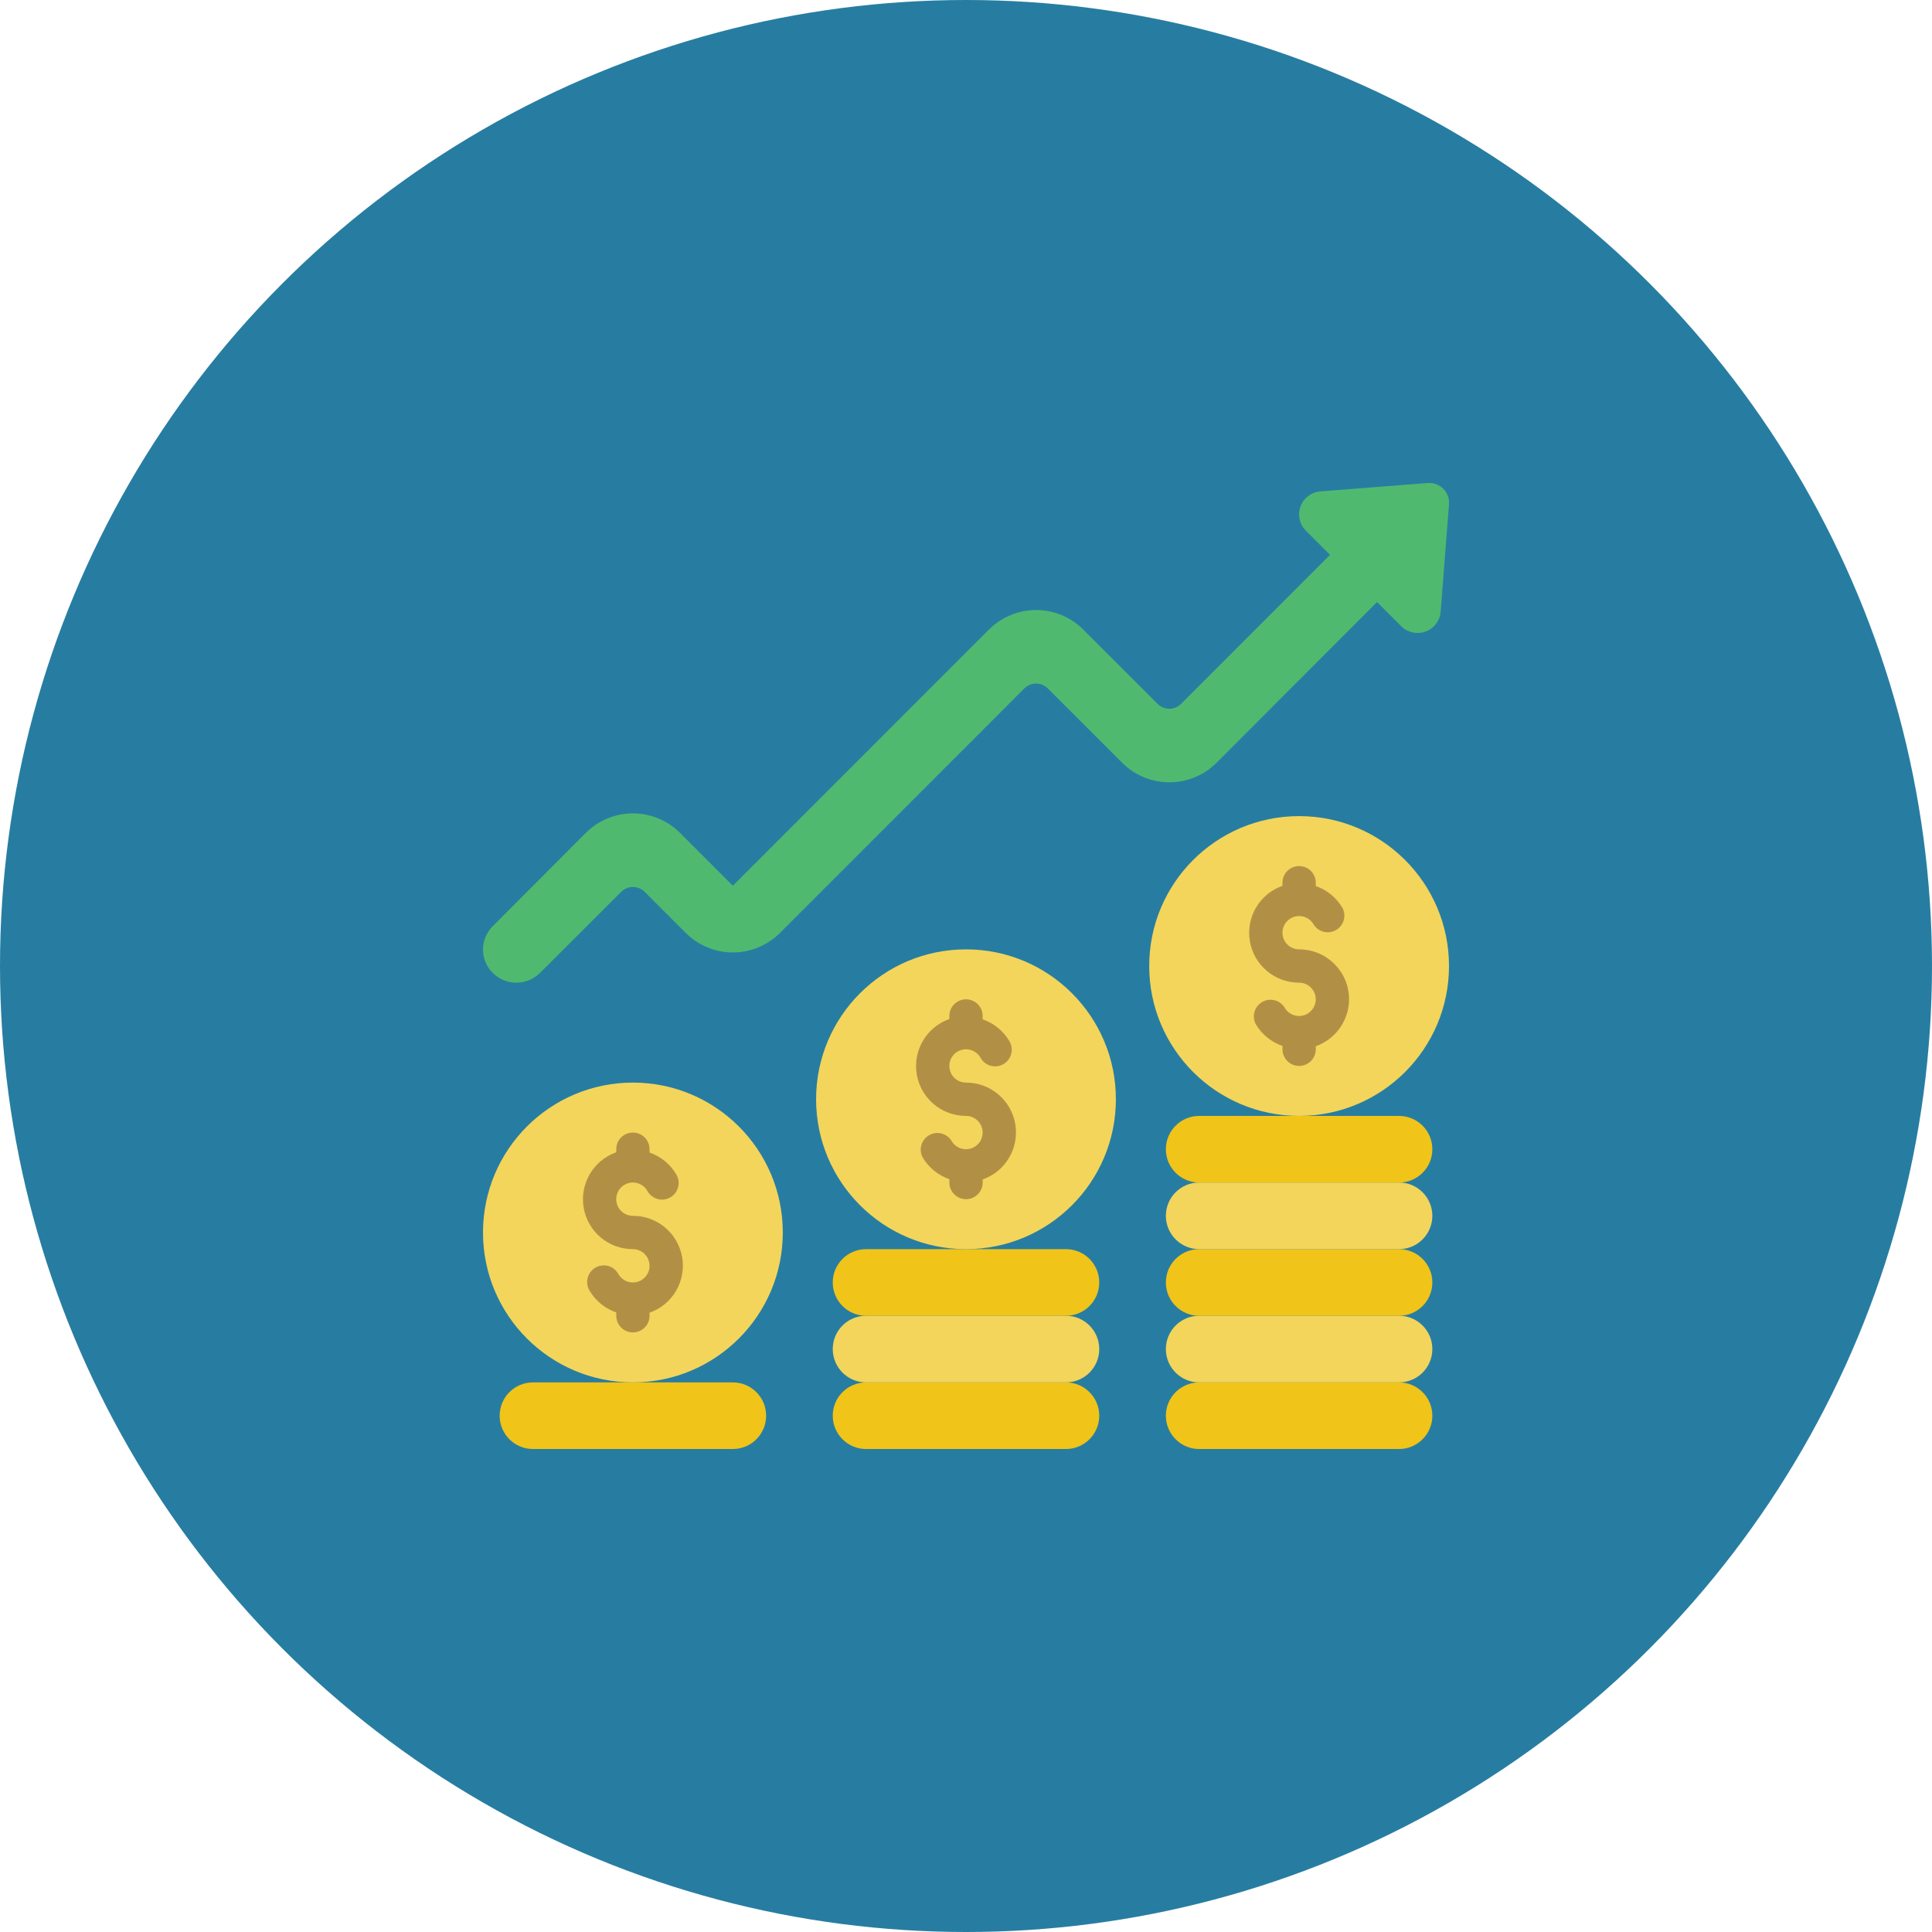 <svg width="100" height="100" viewBox="0 0 100 100" fill="none" xmlns="http://www.w3.org/2000/svg">
<circle cx="50" cy="50" r="50" fill="#277DA1"/>
<g clip-path="url(#clip0_194_247)">
<path fill-rule="evenodd" clip-rule="evenodd" d="M75 26.098L74.569 31.651C74.535 32.119 74.231 32.524 73.792 32.687C73.352 32.85 72.858 32.742 72.526 32.411L71.276 31.16L62.964 39.483C61.616 40.828 59.434 40.828 58.086 39.483L54.238 35.634C53.901 35.297 53.356 35.297 53.019 35.634L40.372 48.286C39.725 48.934 38.847 49.298 37.932 49.298C37.017 49.298 36.139 48.934 35.492 48.286L33.369 46.162C33.033 45.826 32.488 45.826 32.151 46.162L27.942 50.365C27.267 51.028 26.185 51.028 25.511 50.365C25.184 50.044 25 49.606 25 49.149C25 48.692 25.184 48.253 25.511 47.933L30.321 43.112C30.968 42.465 31.845 42.101 32.76 42.101C33.675 42.101 34.553 42.465 35.199 43.112L37.931 45.846L51.19 32.586C51.837 31.939 52.714 31.576 53.629 31.576C54.544 31.576 55.422 31.939 56.068 32.586L59.914 36.431C60.076 36.593 60.295 36.684 60.524 36.684C60.753 36.684 60.972 36.593 61.134 36.431L68.843 28.719L67.593 27.469C67.262 27.139 67.154 26.646 67.318 26.208C67.481 25.77 67.885 25.467 68.351 25.434L73.911 25C74.207 24.981 74.497 25.091 74.706 25.301C74.914 25.512 75.022 25.802 75 26.098Z" fill="#4FBA6F"/>
<path d="M37.931 71.553H27.586C26.634 71.553 25.862 72.325 25.862 73.277C25.862 74.229 26.634 75.001 27.586 75.001H37.931C38.883 75.001 39.655 74.229 39.655 73.277C39.655 72.325 38.883 71.553 37.931 71.553Z" fill="#F0C419"/>
<path d="M55.172 71.553H44.828C43.875 71.553 43.103 72.325 43.103 73.277C43.103 74.229 43.875 75.001 44.828 75.001H55.172C56.125 75.001 56.897 74.229 56.897 73.277C56.897 72.325 56.125 71.553 55.172 71.553Z" fill="#F0C419"/>
<path d="M55.172 68.103H44.828C43.875 68.103 43.103 68.875 43.103 69.828C43.103 70.78 43.875 71.552 44.828 71.552H55.172C56.125 71.552 56.897 70.78 56.897 69.828C56.897 68.875 56.125 68.103 55.172 68.103Z" fill="#F3D55B"/>
<path d="M55.172 64.656H44.828C43.875 64.656 43.103 65.428 43.103 66.38C43.103 67.333 43.875 68.105 44.828 68.105H55.172C56.125 68.105 56.897 67.333 56.897 66.38C56.897 65.428 56.125 64.656 55.172 64.656Z" fill="#F0C419"/>
<path d="M72.414 71.553H62.069C61.117 71.553 60.345 72.325 60.345 73.277C60.345 74.229 61.117 75.001 62.069 75.001H72.414C73.366 75.001 74.138 74.229 74.138 73.277C74.138 72.325 73.366 71.553 72.414 71.553Z" fill="#F0C419"/>
<path d="M50 64.656C54.285 64.656 57.758 61.182 57.758 56.897C57.758 52.612 54.285 49.139 50 49.139C45.715 49.139 42.241 52.612 42.241 56.897C42.241 61.182 45.715 64.656 50 64.656Z" fill="#F3D55B"/>
<path d="M72.414 68.103H62.069C61.117 68.103 60.345 68.875 60.345 69.828C60.345 70.78 61.117 71.552 62.069 71.552H72.414C73.366 71.552 74.138 70.78 74.138 69.828C74.138 68.875 73.366 68.103 72.414 68.103Z" fill="#F3D55B"/>
<path d="M72.414 64.656H62.069C61.117 64.656 60.345 65.428 60.345 66.38C60.345 67.333 61.117 68.105 62.069 68.105H72.414C73.366 68.105 74.138 67.333 74.138 66.38C74.138 65.428 73.366 64.656 72.414 64.656Z" fill="#F0C419"/>
<path d="M72.414 61.207H62.069C61.117 61.207 60.345 61.979 60.345 62.931C60.345 63.883 61.117 64.655 62.069 64.655H72.414C73.366 64.655 74.138 63.883 74.138 62.931C74.138 61.979 73.366 61.207 72.414 61.207Z" fill="#F3D55B"/>
<path d="M72.414 57.76H62.069C61.117 57.76 60.345 58.532 60.345 59.484C60.345 60.436 61.117 61.208 62.069 61.208H72.414C73.366 61.208 74.138 60.436 74.138 59.484C74.138 58.532 73.366 57.76 72.414 57.76Z" fill="#F0C419"/>
<path d="M67.242 57.759C71.526 57.759 75 54.286 75 50.001C75 45.716 71.526 42.242 67.242 42.242C62.957 42.242 59.483 45.716 59.483 50.001C59.483 54.286 62.957 57.759 67.242 57.759Z" fill="#F3D55B"/>
<path d="M32.759 71.552C37.044 71.552 40.517 68.079 40.517 63.794C40.517 59.509 37.044 56.035 32.759 56.035C28.474 56.035 25 59.509 25 63.794C25 68.079 28.474 71.552 32.759 71.552Z" fill="#F3D55B"/>
<path fill-rule="evenodd" clip-rule="evenodd" d="M50 56.035C49.582 56.035 49.224 55.734 49.152 55.322C49.079 54.91 49.313 54.506 49.706 54.363C50.099 54.22 50.538 54.38 50.747 54.742C50.896 55.019 51.184 55.192 51.498 55.195C51.812 55.198 52.103 55.03 52.257 54.757C52.412 54.483 52.405 54.147 52.239 53.88C51.927 53.355 51.439 52.958 50.862 52.759V52.587C50.862 52.111 50.476 51.725 50 51.725C49.524 51.725 49.138 52.111 49.138 52.587V52.745C47.951 53.163 47.239 54.376 47.452 55.616C47.665 56.856 48.742 57.761 50 57.759C50.418 57.76 50.776 58.06 50.848 58.472C50.92 58.884 50.687 59.288 50.294 59.431C49.901 59.574 49.462 59.414 49.252 59.052C49.007 58.656 48.492 58.526 48.088 58.759C47.685 58.992 47.539 59.504 47.76 59.914C48.073 60.439 48.562 60.836 49.139 61.035V61.207C49.139 61.684 49.526 62.069 50.002 62.069C50.478 62.069 50.864 61.684 50.864 61.207V61.049C52.051 60.631 52.763 59.417 52.549 58.177C52.336 56.937 51.258 56.032 50 56.035Z" fill="#B19046"/>
<path fill-rule="evenodd" clip-rule="evenodd" d="M69.828 51.725C69.828 50.296 68.67 49.139 67.242 49.139C66.823 49.138 66.466 48.837 66.393 48.425C66.321 48.014 66.555 47.609 66.948 47.466C67.341 47.323 67.78 47.483 67.989 47.845C68.234 48.242 68.75 48.371 69.153 48.138C69.557 47.905 69.702 47.394 69.481 46.983C69.169 46.459 68.681 46.061 68.104 45.863V45.69C68.104 45.214 67.718 44.828 67.242 44.828C66.765 44.828 66.379 45.214 66.379 45.69V45.849C65.193 46.267 64.481 47.48 64.694 48.72C64.907 49.96 65.983 50.865 67.242 50.863C67.66 50.863 68.017 51.164 68.09 51.575C68.162 51.987 67.928 52.392 67.535 52.535C67.142 52.678 66.703 52.518 66.494 52.156C66.249 51.759 65.733 51.63 65.33 51.863C64.926 52.096 64.781 52.607 65.002 53.018C65.314 53.543 65.803 53.94 66.381 54.139V54.311C66.381 54.787 66.767 55.173 67.243 55.173C67.719 55.173 68.105 54.787 68.105 54.311V54.152C69.134 53.788 69.823 52.816 69.828 51.725Z" fill="#B19046"/>
<path fill-rule="evenodd" clip-rule="evenodd" d="M32.759 62.931C32.34 62.931 31.983 62.63 31.91 62.218C31.838 61.807 32.072 61.402 32.465 61.259C32.858 61.116 33.297 61.276 33.506 61.638C33.655 61.915 33.943 62.089 34.257 62.092C34.571 62.095 34.862 61.927 35.016 61.653C35.17 61.379 35.164 61.044 34.998 60.776C34.686 60.252 34.198 59.855 33.621 59.656V59.483C33.621 59.007 33.235 58.621 32.759 58.621C32.282 58.621 31.897 59.007 31.897 59.483V59.642C30.71 60.06 29.998 61.273 30.211 62.513C30.424 63.753 31.5 64.658 32.759 64.656C33.177 64.656 33.535 64.957 33.607 65.368C33.679 65.78 33.446 66.185 33.052 66.328C32.659 66.471 32.22 66.311 32.011 65.949C31.862 65.672 31.575 65.498 31.261 65.495C30.946 65.492 30.655 65.66 30.501 65.934C30.347 66.208 30.354 66.544 30.519 66.811C30.832 67.335 31.321 67.733 31.898 67.931V68.104C31.898 68.58 32.284 68.966 32.76 68.966C33.236 68.966 33.622 68.58 33.622 68.104V67.945C34.809 67.527 35.522 66.314 35.308 65.073C35.094 63.833 34.017 62.928 32.759 62.931Z" fill="#B19046"/>
</g>
<defs>
<clipPath id="clip0_194_247">
<rect width="50" height="50" fill="white" transform="translate(25 25)"/>
</clipPath>
</defs>
</svg>
